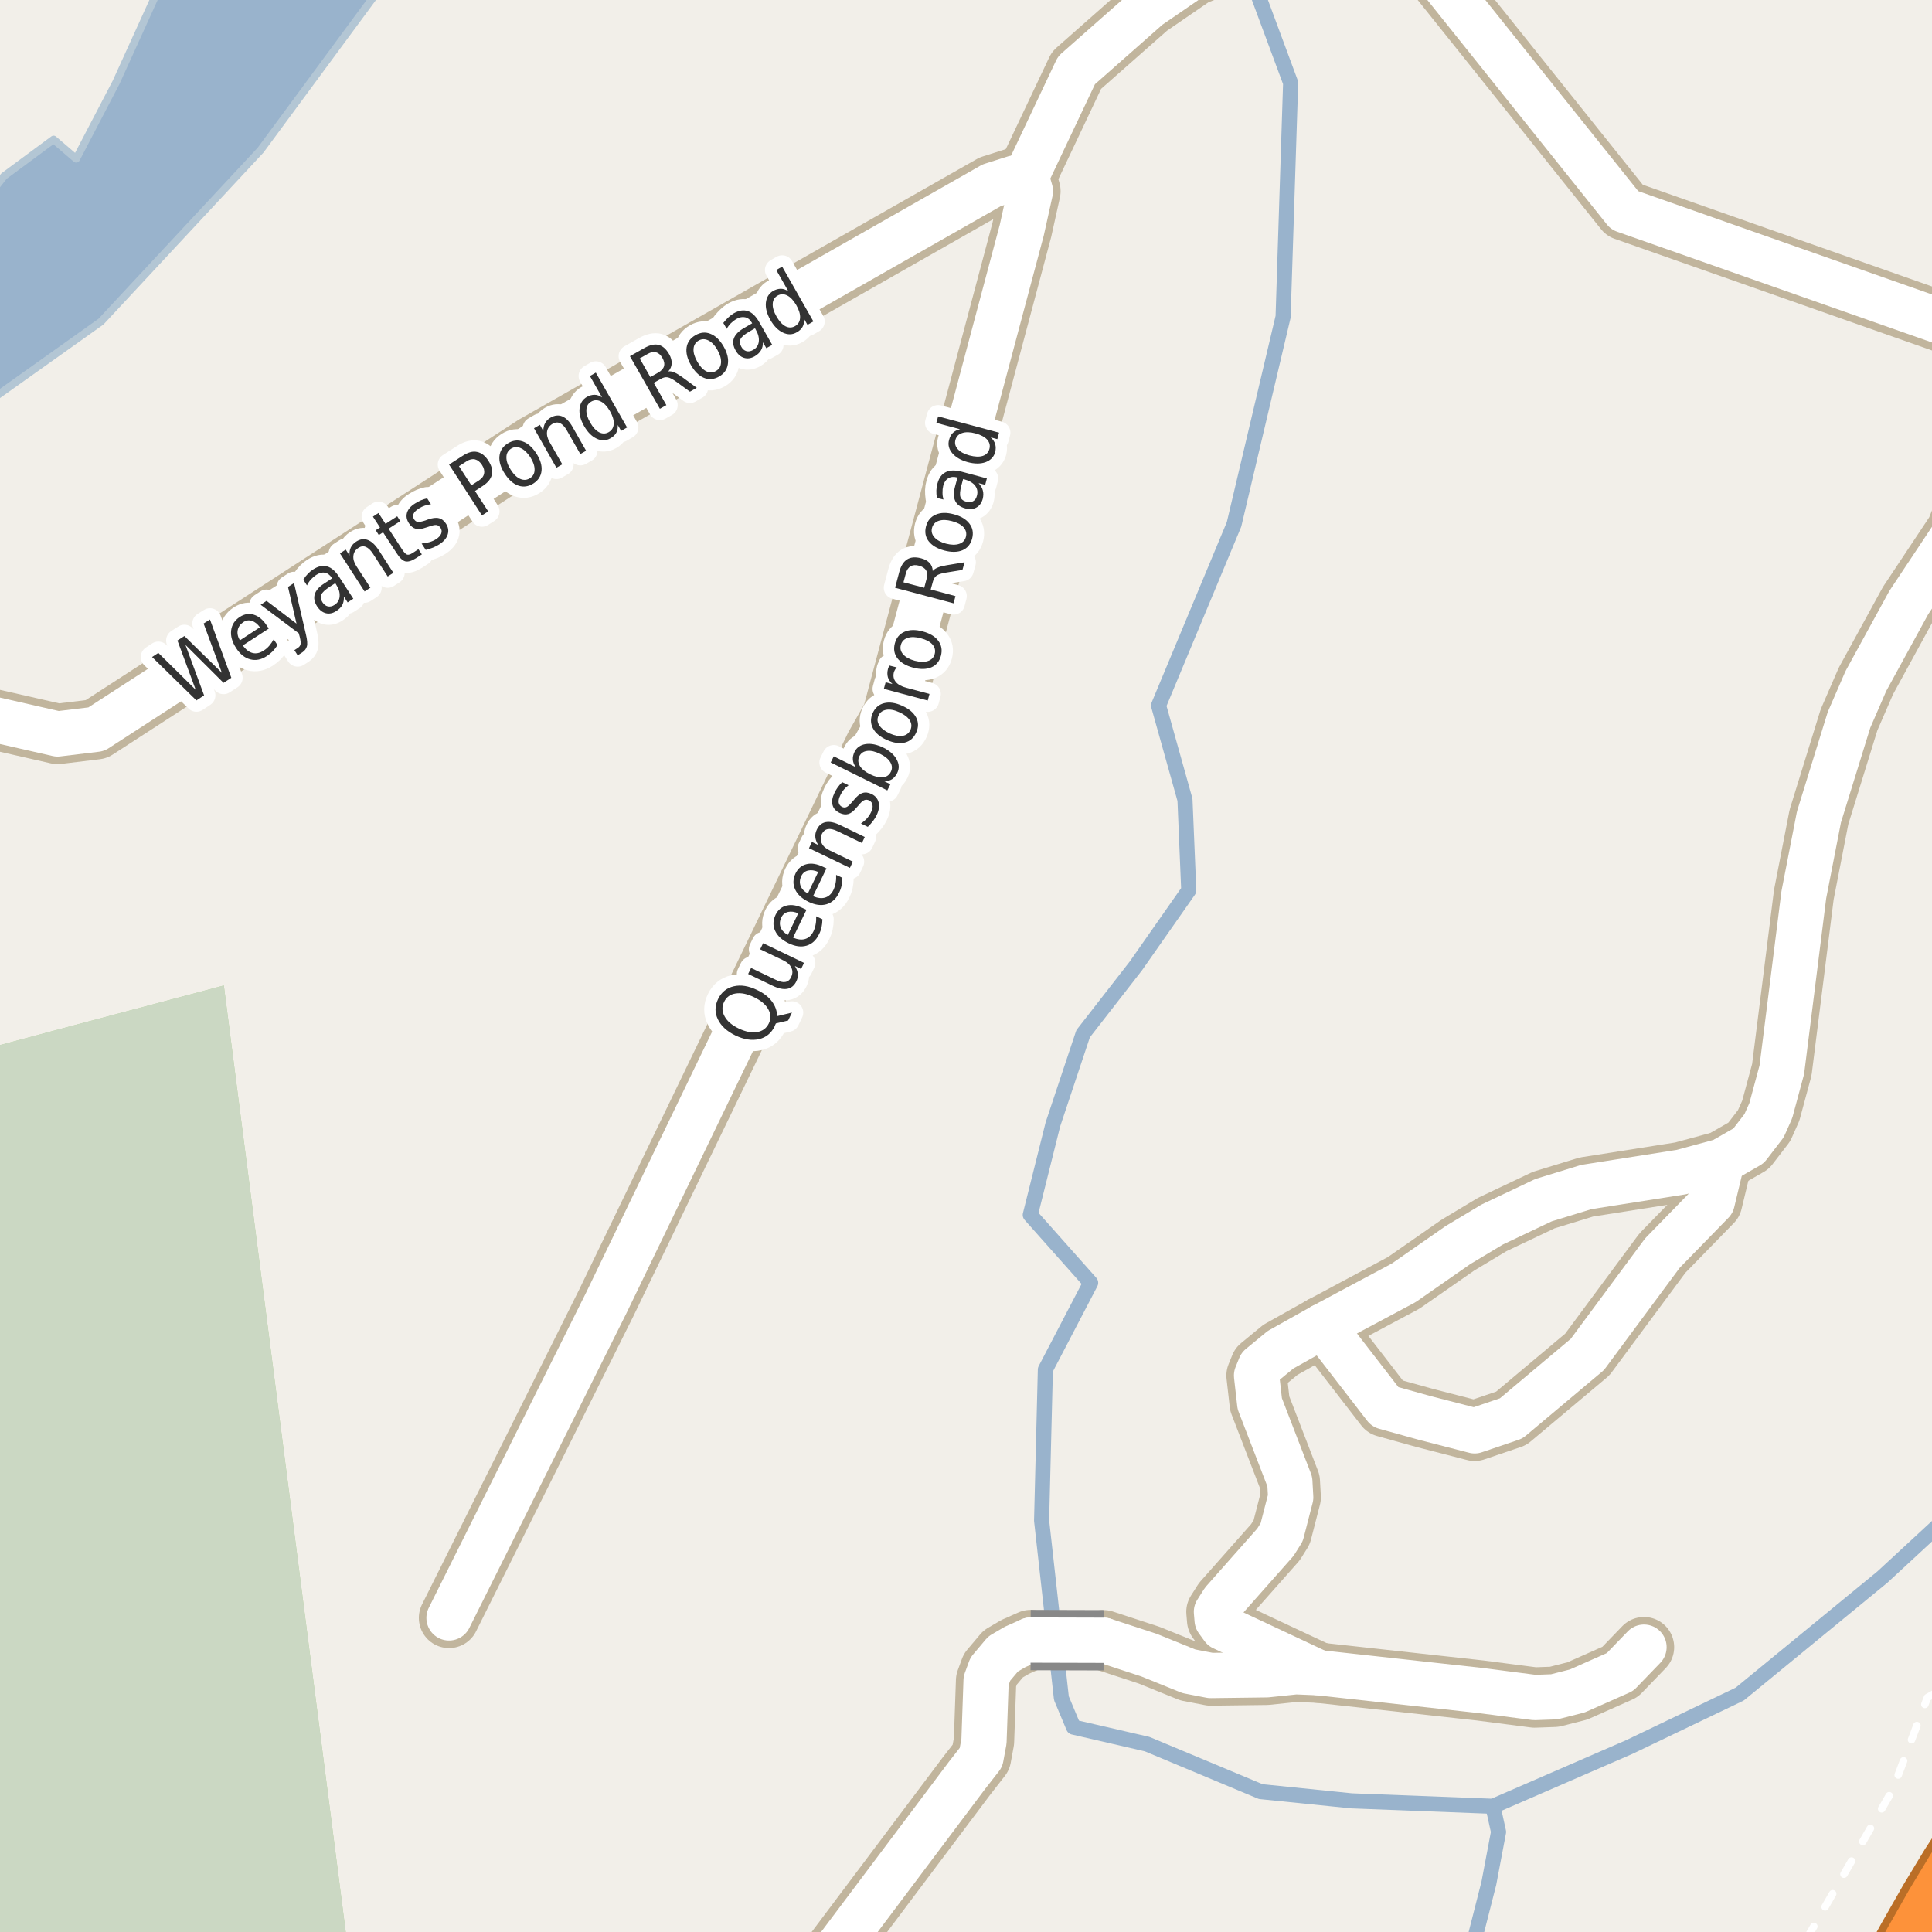 <?xml version="1.0" encoding="UTF-8"?>
<svg xmlns="http://www.w3.org/2000/svg" xmlns:xlink="http://www.w3.org/1999/xlink" width="256pt" height="256pt" viewBox="0 0 256 256" version="1.1">
<g id="surface2">
<rect x="0" y="0" width="256" height="256" style="fill:rgb(94.902%,93.725%,91.373%);fill-opacity:1;stroke:none;"/>
<path style=" stroke:none;fill-rule:evenodd;fill:rgb(70.98%,82.353%,61.176%);fill-opacity:1;" d="M -4 260 L 260 260 L 46.328 260 L 29.66 130.582 L 10.301 135.723 L -4 139.543 L -4 -4 Z M -4 260 "/>
<path style=" stroke:none;fill-rule:evenodd;fill:rgb(79.608%,84.706%,76.471%);fill-opacity:1;" d="M -4 260 L 260 260 L 46.328 260 L 29.66 130.582 L 10.301 135.723 L -4 139.543 L -4 -4 Z M -4 260 "/>
<path style=" stroke:none;fill-rule:evenodd;fill:rgb(60%,70.196%,80%);fill-opacity:1;" d="M -4 54.977 L 13.383 42.617 L 34.523 19.902 L 52.148 -4 L 22.156 -4 L 15.387 10.902 L 10.098 21.043 L 7.098 18.477 L 0.527 23.332 L -4 29.105 Z M -4 54.977 "/>
<path style="fill:none;stroke-width:1;stroke-linecap:round;stroke-linejoin:round;stroke:rgb(70.196%,77.647%,83.137%);stroke-opacity:1;stroke-miterlimit:10;" d="M -4 54.977 L 13.383 42.617 L 34.523 19.902 L 52.148 -4 L 22.156 -4 L 15.387 10.902 L 10.098 21.043 L 7.098 18.477 L 0.527 23.332 L -4 29.105 L -4 54.977 "/>
<path style="fill:none;stroke-width:2;stroke-linecap:round;stroke-linejoin:round;stroke:rgb(60%,70.196%,80%);stroke-opacity:1;stroke-miterlimit:10;" d="M 165.832 -3 L 171.016 10.977 L 170.016 41.98 L 163.516 69.48 L 153.516 93.48 L 157.016 105.98 L 157.516 117.98 L 150.516 127.98 L 143.516 136.98 L 139.516 148.98 L 136.516 160.98 L 144.516 169.98 L 138.516 181.48 L 138.016 201.48 L 140.641 225.023 L 142.246 228.855 L 152 231.105 L 167.055 237.398 L 179.078 238.621 L 197.816 239.344 L 215.914 231.48 L 230.516 224.48 L 249.414 208.98 L 258 201.043 "/>
<path style="fill:none;stroke-width:2;stroke-linecap:round;stroke-linejoin:round;stroke:rgb(60%,70.196%,80%);stroke-opacity:1;stroke-miterlimit:10;" d="M 195.125 258 L 197.277 249.555 L 198.566 242.738 L 197.816 239.344 "/>
<path style="fill:none;stroke-width:1;stroke-linecap:round;stroke-linejoin:round;stroke:rgb(100%,100%,100%);stroke-opacity:1;stroke-dasharray:2,3;stroke-miterlimit:10;" d="M 239.34 257 L 250.777 237.176 L 255.402 224.93 L 257 224.039 "/>
<path style="fill:none;stroke-width:8;stroke-linecap:round;stroke-linejoin:round;stroke:rgb(75.686%,70.98%,61.569%);stroke-opacity:1;stroke-miterlimit:10;" d="M 146.234 217.344 L 152.242 219.312 L 157.531 221.453 L 160.418 222.012 L 167.828 221.918 L 171.699 221.516 L 174.727 221.641 L 196.117 223.996 L 203.34 224.93 L 205.949 224.836 L 209.004 224.059 L 214.664 221.547 L 217.836 218.258 "/>
<path style="fill:none;stroke-width:8;stroke-linecap:round;stroke-linejoin:round;stroke:rgb(75.686%,70.98%,61.569%);stroke-opacity:1;stroke-miterlimit:10;" d="M 175.262 175.719 L 183.535 186.426 L 188.777 187.883 L 195.395 189.59 L 200.242 187.945 L 210.332 179.473 L 220.281 166.039 L 226.875 159.273 L 228.18 153.844 "/>
<path style="fill:none;stroke-width:8;stroke-linecap:round;stroke-linejoin:round;stroke:rgb(75.686%,70.98%,61.569%);stroke-opacity:1;stroke-miterlimit:10;" d="M 106.539 264 L 128.102 235.289 L 129.988 232.871 L 130.383 230.73 L 130.664 222.695 L 131.223 221.172 L 132.922 219.156 L 134.508 218.227 L 136.562 217.316 "/>
<path style="fill:none;stroke-width:8;stroke-linecap:round;stroke-linejoin:round;stroke:rgb(75.686%,70.98%,61.569%);stroke-opacity:1;stroke-miterlimit:10;" d="M 135.977 23.402 L 134.438 23.59 L 131.41 24.551 L 70.824 59.023 L 12.758 96.629 L 7.629 97.25 L -9 93.461 "/>
<path style="fill:none;stroke-width:8;stroke-linecap:round;stroke-linejoin:round;stroke:rgb(75.686%,70.98%,61.569%);stroke-opacity:1;stroke-miterlimit:10;" d="M 174.727 221.641 L 162.027 215.684 L 161.281 214.656 L 161.188 213.57 L 162.074 212.176 L 168.996 204.355 L 169.832 203.023 L 171.023 198.398 L 170.906 196.32 L 166.922 185.988 L 166.5 182.266 L 166.992 181.055 L 169.672 178.852 L 175.262 175.719 L 186.004 169.98 L 193.18 164.984 L 197.727 162.254 L 204.531 159.027 L 210.191 157.289 L 222.797 155.305 L 228.18 153.844 L 231.699 151.828 L 233.75 149.16 L 234.637 147.176 L 236.102 141.746 L 237.594 129.891 L 239.016 118.566 L 241.02 108.266 L 245.004 95.391 L 247.242 90.238 L 252.926 79.844 L 259.195 70.41 L 260.523 67.09 L 261.012 63.305 L 261.664 44.191 L 263.621 24.828 L 264 22.656 "/>
<path style="fill:none;stroke-width:8;stroke-linecap:round;stroke-linejoin:round;stroke:rgb(75.686%,70.98%,61.569%);stroke-opacity:1;stroke-miterlimit:10;" d="M 59.5 214.379 L 80.332 172.648 L 115.961 98.863 L 118.242 94.863 L 135.395 30.477 L 136.535 25.328 L 135.977 23.402 L 142.641 9.316 L 152.172 0.906 L 158.277 -3.281 L 166.945 -6.602 L 173.906 -9 M 185.777 -9 L 215.27 27.871 L 261.664 44.191 L 264 43.945 "/>
<path style="fill:none;stroke-width:11;stroke-linecap:round;stroke-linejoin:round;stroke:rgb(72.941%,43.137%,15.294%);stroke-opacity:1;stroke-miterlimit:10;" d="M 254.523 267 L 255.645 264.68 L 258.137 259.844 L 260.773 255.023 L 263.633 250.203 L 266.82 245.258 L 267 244.992 "/>
<path style="fill:none;stroke-width:11;stroke-linecap:round;stroke-linejoin:round;stroke:rgb(72.941%,43.137%,15.294%);stroke-opacity:1;stroke-miterlimit:10;" d="M 267 237.324 L 266.301 238.277 L 262.992 242.926 L 259.707 247.973 L 256.949 252.531 L 254.078 257.578 L 251.367 262.48 L 249.078 267 "/>
<path style="fill:none;stroke-width:6;stroke-linecap:round;stroke-linejoin:round;stroke:rgb(100%,100%,100%);stroke-opacity:1;stroke-miterlimit:10;" d="M 146.234 217.344 L 152.242 219.312 L 157.531 221.453 L 160.418 222.012 L 167.828 221.918 L 171.699 221.516 L 174.727 221.641 L 196.117 223.996 L 203.34 224.93 L 205.949 224.836 L 209.004 224.059 L 214.664 221.547 L 217.836 218.258 "/>
<path style="fill:none;stroke-width:6;stroke-linecap:round;stroke-linejoin:round;stroke:rgb(100%,100%,100%);stroke-opacity:1;stroke-miterlimit:10;" d="M 175.262 175.719 L 183.535 186.426 L 188.777 187.883 L 195.395 189.59 L 200.242 187.945 L 210.332 179.473 L 220.281 166.039 L 226.875 159.273 L 228.18 153.844 "/>
<path style="fill:none;stroke-width:6;stroke-linecap:round;stroke-linejoin:round;stroke:rgb(100%,100%,100%);stroke-opacity:1;stroke-miterlimit:10;" d="M 106.539 264 L 128.102 235.289 L 129.988 232.871 L 130.383 230.73 L 130.664 222.695 L 131.223 221.172 L 132.922 219.156 L 134.508 218.227 L 136.562 217.316 "/>
<path style="fill:none;stroke-width:6;stroke-linecap:round;stroke-linejoin:round;stroke:rgb(100%,100%,100%);stroke-opacity:1;stroke-miterlimit:10;" d="M 135.977 23.402 L 134.438 23.59 L 131.41 24.551 L 70.824 59.023 L 12.758 96.629 L 7.629 97.25 L -9 93.461 "/>
<path style="fill:none;stroke-width:6;stroke-linecap:round;stroke-linejoin:round;stroke:rgb(100%,100%,100%);stroke-opacity:1;stroke-miterlimit:10;" d="M 174.727 221.641 L 162.027 215.684 L 161.281 214.656 L 161.188 213.57 L 162.074 212.176 L 168.996 204.355 L 169.832 203.023 L 171.023 198.398 L 170.906 196.32 L 166.922 185.988 L 166.5 182.266 L 166.992 181.055 L 169.672 178.852 L 175.262 175.719 L 186.004 169.98 L 193.18 164.984 L 197.727 162.254 L 204.531 159.027 L 210.191 157.289 L 222.797 155.305 L 228.18 153.844 L 231.699 151.828 L 233.75 149.16 L 234.637 147.176 L 236.102 141.746 L 237.594 129.891 L 239.016 118.566 L 241.02 108.266 L 245.004 95.391 L 247.242 90.238 L 252.926 79.844 L 259.195 70.41 L 260.523 67.09 L 261.012 63.305 L 261.664 44.191 L 263.621 24.828 L 264 22.656 "/>
<path style="fill:none;stroke-width:6;stroke-linecap:round;stroke-linejoin:round;stroke:rgb(100%,100%,100%);stroke-opacity:1;stroke-miterlimit:10;" d="M 59.5 214.379 L 80.332 172.648 L 115.961 98.863 L 118.242 94.863 L 135.395 30.477 L 136.535 25.328 L 135.977 23.402 L 142.641 9.316 L 152.172 0.906 L 158.277 -3.281 L 166.945 -6.602 L 173.906 -9 M 185.777 -9 L 215.27 27.871 L 261.664 44.191 L 264 43.945 "/>
<path style="fill:none;stroke-width:9;stroke-linecap:round;stroke-linejoin:round;stroke:rgb(99.216%,57.255%,22.745%);stroke-opacity:1;stroke-miterlimit:10;" d="M 254.523 267 L 255.645 264.68 L 258.137 259.844 L 260.773 255.023 L 263.633 250.203 L 266.82 245.258 L 267 244.992 "/>
<path style="fill:none;stroke-width:9;stroke-linecap:round;stroke-linejoin:round;stroke:rgb(99.216%,57.255%,22.745%);stroke-opacity:1;stroke-miterlimit:10;" d="M 267 237.324 L 266.301 238.277 L 262.992 242.926 L 259.707 247.973 L 256.949 252.531 L 254.078 257.578 L 251.367 262.48 L 249.078 267 "/>
<path style="fill:none;stroke-width:8;stroke-linecap:butt;stroke-linejoin:round;stroke:rgb(53.333%,53.333%,53.333%);stroke-opacity:1;stroke-miterlimit:10;" d="M 136.562 217.316 L 146.234 217.344 "/>
<path style="fill:none;stroke-width:6;stroke-linecap:round;stroke-linejoin:round;stroke:rgb(100%,100%,100%);stroke-opacity:1;stroke-miterlimit:10;" d="M 136.562 217.316 L 146.234 217.344 "/>
<path style="fill:none;stroke-width:3;stroke-linecap:round;stroke-linejoin:round;stroke:rgb(100%,100%,100%);stroke-opacity:1;stroke-miterlimit:10;" d="M 95.949 132.75 C 95.637 133.387 95.66 134.027 96.012 134.672 C 96.355 135.309 96.98 135.844 97.887 136.281 C 98.805 136.719 99.621 136.875 100.34 136.75 C 101.047 136.625 101.559 136.246 101.871 135.609 C 102.172 134.977 102.145 134.344 101.793 133.719 C 101.449 133.094 100.816 132.562 99.902 132.125 C 98.996 131.688 98.191 131.527 97.48 131.641 C 96.762 131.746 96.254 132.117 95.949 132.75 Z M 102.98 134.641 L 104.934 134.172 L 104.434 135.219 L 102.809 135.609 C 102.754 135.715 102.719 135.793 102.699 135.844 C 102.688 135.887 102.672 135.934 102.652 135.984 C 102.203 136.902 101.512 137.469 100.574 137.688 C 99.629 137.906 98.586 137.746 97.449 137.203 C 96.316 136.652 95.539 135.938 95.121 135.062 C 94.695 134.188 94.707 133.293 95.152 132.375 C 95.59 131.469 96.285 130.906 97.23 130.688 C 98.168 130.469 99.207 130.637 100.34 131.188 C 101.184 131.586 101.828 132.086 102.277 132.688 C 102.723 133.281 102.957 133.934 102.98 134.641 Z M 102.414 130.633 L 99.133 129.055 L 99.523 128.258 L 102.773 129.82 C 103.285 130.07 103.711 130.172 104.055 130.117 C 104.398 130.055 104.652 129.848 104.82 129.492 C 105.039 129.047 105.055 128.629 104.867 128.242 C 104.688 127.848 104.336 127.52 103.805 127.258 L 100.727 125.789 L 101.117 124.977 L 106.539 127.586 L 106.148 128.398 L 105.32 127.992 C 105.547 128.348 105.68 128.691 105.711 129.023 C 105.75 129.348 105.688 129.68 105.523 130.023 C 105.25 130.586 104.852 130.922 104.32 131.023 C 103.789 131.117 103.156 130.988 102.414 130.633 Z M 99.992 126.992 Z M 106.426 120.352 L 106.863 120.555 L 105.082 124.242 C 105.707 124.504 106.25 124.562 106.707 124.414 C 107.164 124.27 107.523 123.938 107.785 123.414 C 107.93 123.102 108.027 122.785 108.082 122.461 C 108.145 122.129 108.164 121.781 108.145 121.414 L 108.973 121.805 C 108.973 122.172 108.934 122.52 108.863 122.852 C 108.789 123.188 108.676 123.504 108.52 123.805 C 108.145 124.586 107.598 125.086 106.879 125.305 C 106.16 125.516 105.371 125.41 104.504 124.992 C 103.621 124.566 103.02 124.016 102.707 123.336 C 102.395 122.66 102.418 121.953 102.77 121.211 C 103.094 120.555 103.582 120.148 104.238 119.992 C 104.887 119.836 105.613 119.957 106.426 120.352 Z M 105.77 121.023 C 105.281 120.805 104.832 120.742 104.426 120.836 C 104.02 120.93 103.723 121.172 103.535 121.555 C 103.316 122.016 103.281 122.445 103.426 122.852 C 103.574 123.258 103.895 123.602 104.395 123.883 Z M 109.074 114.863 L 109.512 115.066 L 107.73 118.754 C 108.355 119.016 108.898 119.074 109.355 118.926 C 109.812 118.781 110.172 118.449 110.434 117.926 C 110.578 117.613 110.676 117.297 110.73 116.973 C 110.793 116.641 110.812 116.293 110.793 115.926 L 111.621 116.316 C 111.621 116.684 111.582 117.031 111.512 117.363 C 111.438 117.699 111.324 118.016 111.168 118.316 C 110.793 119.098 110.246 119.598 109.527 119.816 C 108.809 120.027 108.02 119.922 107.152 119.504 C 106.27 119.078 105.668 118.527 105.355 117.848 C 105.043 117.172 105.066 116.465 105.418 115.723 C 105.742 115.066 106.23 114.66 106.887 114.504 C 107.535 114.348 108.262 114.469 109.074 114.863 Z M 108.418 115.535 C 107.93 115.316 107.48 115.254 107.074 115.348 C 106.668 115.441 106.371 115.684 106.184 116.066 C 105.965 116.527 105.93 116.957 106.074 117.363 C 106.223 117.77 106.543 118.113 107.043 118.395 Z M 111.32 109.328 L 114.586 110.906 L 114.211 111.703 L 110.977 110.141 C 110.457 109.891 110.031 109.797 109.695 109.859 C 109.352 109.922 109.094 110.133 108.914 110.484 C 108.707 110.922 108.695 111.34 108.883 111.734 C 109.062 112.121 109.414 112.438 109.945 112.688 L 113.008 114.172 L 112.617 115 L 107.195 112.391 L 107.586 111.562 L 108.43 111.969 C 108.203 111.617 108.07 111.277 108.039 110.953 C 108 110.621 108.062 110.281 108.227 109.938 C 108.488 109.375 108.883 109.043 109.414 108.938 C 109.938 108.836 110.57 108.965 111.32 109.328 Z M 111.598 103.641 L 112.441 104.047 C 112.203 104.215 111.996 104.406 111.816 104.625 C 111.641 104.836 111.488 105.074 111.363 105.344 C 111.168 105.742 111.09 106.07 111.129 106.328 C 111.172 106.59 111.324 106.789 111.582 106.922 C 111.793 107.016 111.988 107.023 112.176 106.938 C 112.363 106.855 112.613 106.625 112.926 106.25 L 113.129 106.016 C 113.535 105.508 113.922 105.195 114.285 105.078 C 114.652 104.953 115.055 105 115.504 105.219 C 115.992 105.461 116.301 105.828 116.426 106.328 C 116.551 106.82 116.461 107.383 116.16 108.016 C 116.035 108.277 115.871 108.539 115.676 108.797 C 115.488 109.047 115.258 109.305 114.988 109.562 L 114.082 109.125 C 114.395 108.906 114.66 108.68 114.879 108.438 C 115.098 108.188 115.273 107.922 115.41 107.641 C 115.598 107.266 115.664 106.945 115.613 106.672 C 115.57 106.391 115.426 106.188 115.176 106.062 C 114.938 105.949 114.715 105.938 114.504 106.031 C 114.297 106.117 114.02 106.375 113.676 106.812 L 113.457 107.047 C 113.105 107.484 112.754 107.758 112.41 107.859 C 112.059 107.965 111.672 107.918 111.254 107.719 C 110.746 107.469 110.434 107.121 110.316 106.672 C 110.191 106.215 110.277 105.684 110.566 105.078 C 110.703 104.789 110.859 104.523 111.035 104.281 C 111.215 104.043 111.402 103.828 111.598 103.641 Z M 116.621 99.891 C 115.965 99.57 115.398 99.438 114.918 99.5 C 114.43 99.555 114.082 99.789 113.871 100.203 C 113.664 100.633 113.684 101.059 113.934 101.484 C 114.184 101.902 114.637 102.273 115.293 102.594 C 115.949 102.918 116.523 103.055 117.012 103 C 117.488 102.938 117.832 102.695 118.043 102.266 C 118.25 101.852 118.23 101.434 117.98 101.016 C 117.73 100.59 117.277 100.215 116.621 99.891 Z M 113.402 101.656 C 113.164 101.336 113.035 101.008 113.012 100.672 C 112.98 100.34 113.055 99.992 113.23 99.625 C 113.523 99.043 114.02 98.699 114.715 98.594 C 115.414 98.492 116.191 98.648 117.043 99.062 C 117.887 99.48 118.473 100 118.809 100.625 C 119.152 101.242 119.176 101.84 118.887 102.422 C 118.707 102.789 118.48 103.062 118.199 103.25 C 117.918 103.43 117.574 103.516 117.168 103.516 L 117.98 103.922 L 117.574 104.734 L 110.074 101.031 L 110.48 100.219 Z M 116.402 94.828 C 116.207 95.266 116.242 95.695 116.512 96.109 C 116.785 96.527 117.246 96.887 117.902 97.188 C 118.559 97.48 119.133 97.586 119.621 97.5 C 120.098 97.418 120.438 97.156 120.637 96.719 C 120.832 96.281 120.801 95.855 120.543 95.438 C 120.281 95.023 119.824 94.668 119.168 94.375 C 118.512 94.074 117.941 93.965 117.449 94.047 C 116.949 94.133 116.602 94.391 116.402 94.828 Z M 115.637 94.484 C 115.961 93.777 116.465 93.34 117.152 93.172 C 117.84 92.996 118.637 93.109 119.543 93.516 C 120.438 93.914 121.051 94.43 121.387 95.062 C 121.719 95.688 121.723 96.355 121.402 97.062 C 121.09 97.773 120.59 98.215 119.902 98.391 C 119.207 98.559 118.41 98.445 117.512 98.047 C 116.605 97.641 115.992 97.125 115.668 96.5 C 115.336 95.867 115.324 95.195 115.637 94.484 Z M 118.82 88.434 C 118.738 88.52 118.664 88.617 118.602 88.73 C 118.539 88.836 118.488 88.949 118.445 89.074 C 118.32 89.574 118.406 90.004 118.695 90.355 C 118.977 90.699 119.445 90.961 120.102 91.137 L 123.164 91.949 L 122.93 92.824 L 117.117 91.277 L 117.352 90.402 L 118.258 90.637 C 117.945 90.355 117.742 90.055 117.648 89.73 C 117.555 89.398 117.562 89.027 117.664 88.621 C 117.688 88.559 117.711 88.492 117.742 88.418 C 117.766 88.336 117.797 88.258 117.836 88.184 Z M 119.367 85.461 C 119.242 85.922 119.348 86.336 119.68 86.711 C 120.016 87.086 120.523 87.367 121.211 87.555 C 121.91 87.734 122.492 87.742 122.961 87.586 C 123.43 87.43 123.727 87.125 123.852 86.664 C 123.977 86.195 123.875 85.773 123.555 85.398 C 123.223 85.023 122.707 84.75 122.008 84.57 C 121.32 84.383 120.742 84.367 120.273 84.523 C 119.797 84.68 119.492 84.992 119.367 85.461 Z M 118.57 85.258 C 118.77 84.508 119.195 83.992 119.852 83.711 C 120.508 83.422 121.312 83.406 122.258 83.664 C 123.207 83.914 123.891 84.328 124.32 84.898 C 124.758 85.473 124.875 86.133 124.68 86.883 C 124.48 87.633 124.055 88.148 123.398 88.43 C 122.734 88.703 121.926 88.711 120.977 88.461 C 120.031 88.203 119.344 87.789 118.914 87.227 C 118.488 86.664 118.375 86.008 118.57 85.258 Z M 123.59 75.66 C 123.727 75.484 123.945 75.332 124.246 75.207 C 124.539 75.082 124.934 74.98 125.434 74.895 L 127.809 74.504 L 127.527 75.52 L 125.293 75.879 C 124.723 75.973 124.32 76.109 124.09 76.285 C 123.863 76.453 123.699 76.723 123.605 77.098 L 123.324 78.113 L 126.605 78.988 L 126.355 79.941 L 118.605 77.879 L 119.168 75.754 C 119.387 74.953 119.738 74.406 120.215 74.113 C 120.684 73.824 121.293 73.777 122.043 73.973 C 122.535 74.098 122.914 74.309 123.184 74.598 C 123.445 74.891 123.582 75.246 123.59 75.66 Z M 119.715 77.16 L 122.465 77.879 L 122.777 76.707 C 122.902 76.238 122.883 75.863 122.715 75.582 C 122.551 75.293 122.238 75.082 121.777 74.957 C 121.332 74.832 120.961 74.859 120.668 75.035 C 120.367 75.203 120.152 75.52 120.027 75.988 Z M 123.5 69.941 C 123.375 70.402 123.48 70.816 123.812 71.191 C 124.148 71.566 124.656 71.848 125.344 72.035 C 126.043 72.215 126.625 72.223 127.094 72.066 C 127.562 71.91 127.859 71.605 127.984 71.145 C 128.109 70.676 128.008 70.254 127.688 69.879 C 127.355 69.504 126.84 69.23 126.141 69.051 C 125.453 68.863 124.875 68.848 124.406 69.004 C 123.93 69.16 123.625 69.473 123.5 69.941 Z M 122.703 69.738 C 122.902 68.988 123.328 68.473 123.984 68.191 C 124.641 67.902 125.445 67.887 126.391 68.145 C 127.34 68.395 128.023 68.809 128.453 69.379 C 128.891 69.953 129.008 70.613 128.812 71.363 C 128.613 72.113 128.188 72.629 127.531 72.91 C 126.867 73.184 126.059 73.191 125.109 72.941 C 124.164 72.684 123.477 72.27 123.047 71.707 C 122.621 71.145 122.508 70.488 122.703 69.738 Z M 127.387 64.332 C 127.199 65.031 127.16 65.535 127.262 65.848 C 127.367 66.16 127.633 66.375 128.059 66.488 C 128.395 66.582 128.691 66.559 128.949 66.41 C 129.199 66.266 129.367 66.02 129.449 65.676 C 129.582 65.188 129.504 64.75 129.215 64.363 C 128.914 63.98 128.457 63.703 127.84 63.535 L 127.621 63.473 Z M 127.434 62.504 L 130.762 63.395 L 130.543 64.254 L 129.668 64.02 C 129.957 64.324 130.145 64.645 130.23 64.988 C 130.324 65.324 130.316 65.699 130.215 66.113 C 130.066 66.645 129.785 67.027 129.371 67.254 C 128.957 67.484 128.465 67.52 127.902 67.363 C 127.246 67.188 126.805 66.859 126.574 66.379 C 126.348 65.902 126.336 65.27 126.543 64.488 L 126.871 63.27 L 126.777 63.254 C 126.34 63.141 125.965 63.184 125.652 63.379 C 125.332 63.566 125.105 63.902 124.98 64.379 C 124.91 64.672 124.879 64.973 124.887 65.285 C 124.887 65.59 124.93 65.891 125.012 66.191 L 124.137 65.973 C 124.086 65.609 124.066 65.277 124.074 64.973 C 124.086 64.66 124.133 64.363 124.215 64.082 C 124.414 63.332 124.777 62.828 125.309 62.566 C 125.84 62.297 126.551 62.277 127.434 62.504 Z M 127.211 56.879 L 124.07 56.035 L 124.305 55.176 L 132.383 57.332 L 132.148 58.191 L 131.273 57.957 C 131.574 58.23 131.773 58.527 131.867 58.848 C 131.961 59.172 131.961 59.527 131.867 59.91 C 131.688 60.547 131.266 60.988 130.602 61.238 C 129.938 61.48 129.145 61.48 128.227 61.238 C 127.32 60.988 126.641 60.594 126.18 60.051 C 125.723 59.512 125.582 58.922 125.758 58.285 C 125.852 57.902 126.02 57.594 126.258 57.363 C 126.5 57.125 126.816 56.965 127.211 56.879 Z M 128.461 60.348 C 129.172 60.535 129.758 60.559 130.227 60.41 C 130.688 60.254 130.977 59.949 131.102 59.488 C 131.227 59.031 131.125 58.621 130.805 58.254 C 130.473 57.891 129.953 57.613 129.242 57.426 C 128.547 57.238 127.961 57.223 127.492 57.379 C 127.023 57.527 126.727 57.828 126.602 58.285 C 126.477 58.746 126.582 59.156 126.914 59.52 C 127.25 59.887 127.766 60.16 128.461 60.348 Z M 128.461 60.348 "/>
<path style=" stroke:none;fill-rule:evenodd;fill:rgb(20%,20%,20%);fill-opacity:1;" d="M 95.949 132.75 C 95.637 133.387 95.66 134.027 96.012 134.672 C 96.355 135.309 96.98 135.844 97.887 136.281 C 98.805 136.719 99.621 136.875 100.34 136.75 C 101.047 136.625 101.559 136.246 101.871 135.609 C 102.172 134.977 102.145 134.344 101.793 133.719 C 101.449 133.094 100.816 132.562 99.902 132.125 C 98.996 131.688 98.191 131.527 97.48 131.641 C 96.762 131.746 96.254 132.117 95.949 132.75 Z M 102.98 134.641 L 104.934 134.172 L 104.434 135.219 L 102.809 135.609 C 102.754 135.715 102.719 135.793 102.699 135.844 C 102.688 135.887 102.672 135.934 102.652 135.984 C 102.203 136.902 101.512 137.469 100.574 137.688 C 99.629 137.906 98.586 137.746 97.449 137.203 C 96.316 136.652 95.539 135.938 95.121 135.062 C 94.695 134.188 94.707 133.293 95.152 132.375 C 95.59 131.469 96.285 130.906 97.23 130.688 C 98.168 130.469 99.207 130.637 100.34 131.188 C 101.184 131.586 101.828 132.086 102.277 132.688 C 102.723 133.281 102.957 133.934 102.98 134.641 Z M 102.414 130.633 L 99.133 129.055 L 99.523 128.258 L 102.773 129.82 C 103.285 130.07 103.711 130.172 104.055 130.117 C 104.398 130.055 104.652 129.848 104.82 129.492 C 105.039 129.047 105.055 128.629 104.867 128.242 C 104.688 127.848 104.336 127.52 103.805 127.258 L 100.727 125.789 L 101.117 124.977 L 106.539 127.586 L 106.148 128.398 L 105.32 127.992 C 105.547 128.348 105.68 128.691 105.711 129.023 C 105.75 129.348 105.688 129.68 105.523 130.023 C 105.25 130.586 104.852 130.922 104.32 131.023 C 103.789 131.117 103.156 130.988 102.414 130.633 Z M 99.992 126.992 Z M 106.426 120.352 L 106.863 120.555 L 105.082 124.242 C 105.707 124.504 106.25 124.562 106.707 124.414 C 107.164 124.27 107.523 123.938 107.785 123.414 C 107.93 123.102 108.027 122.785 108.082 122.461 C 108.145 122.129 108.164 121.781 108.145 121.414 L 108.973 121.805 C 108.973 122.172 108.934 122.52 108.863 122.852 C 108.789 123.188 108.676 123.504 108.52 123.805 C 108.145 124.586 107.598 125.086 106.879 125.305 C 106.16 125.516 105.371 125.41 104.504 124.992 C 103.621 124.566 103.02 124.016 102.707 123.336 C 102.395 122.66 102.418 121.953 102.77 121.211 C 103.094 120.555 103.582 120.148 104.238 119.992 C 104.887 119.836 105.613 119.957 106.426 120.352 Z M 105.77 121.023 C 105.281 120.805 104.832 120.742 104.426 120.836 C 104.02 120.93 103.723 121.172 103.535 121.555 C 103.316 122.016 103.281 122.445 103.426 122.852 C 103.574 123.258 103.895 123.602 104.395 123.883 Z M 109.074 114.863 L 109.512 115.066 L 107.73 118.754 C 108.355 119.016 108.898 119.074 109.355 118.926 C 109.812 118.781 110.172 118.449 110.434 117.926 C 110.578 117.613 110.676 117.297 110.73 116.973 C 110.793 116.641 110.812 116.293 110.793 115.926 L 111.621 116.316 C 111.621 116.684 111.582 117.031 111.512 117.363 C 111.438 117.699 111.324 118.016 111.168 118.316 C 110.793 119.098 110.246 119.598 109.527 119.816 C 108.809 120.027 108.02 119.922 107.152 119.504 C 106.27 119.078 105.668 118.527 105.355 117.848 C 105.043 117.172 105.066 116.465 105.418 115.723 C 105.742 115.066 106.23 114.66 106.887 114.504 C 107.535 114.348 108.262 114.469 109.074 114.863 Z M 108.418 115.535 C 107.93 115.316 107.48 115.254 107.074 115.348 C 106.668 115.441 106.371 115.684 106.184 116.066 C 105.965 116.527 105.93 116.957 106.074 117.363 C 106.223 117.77 106.543 118.113 107.043 118.395 Z M 111.32 109.328 L 114.586 110.906 L 114.211 111.703 L 110.977 110.141 C 110.457 109.891 110.031 109.797 109.695 109.859 C 109.352 109.922 109.094 110.133 108.914 110.484 C 108.707 110.922 108.695 111.34 108.883 111.734 C 109.062 112.121 109.414 112.438 109.945 112.688 L 113.008 114.172 L 112.617 115 L 107.195 112.391 L 107.586 111.562 L 108.43 111.969 C 108.203 111.617 108.07 111.277 108.039 110.953 C 108 110.621 108.062 110.281 108.227 109.938 C 108.488 109.375 108.883 109.043 109.414 108.938 C 109.938 108.836 110.57 108.965 111.32 109.328 Z M 111.598 103.641 L 112.441 104.047 C 112.203 104.215 111.996 104.406 111.816 104.625 C 111.641 104.836 111.488 105.074 111.363 105.344 C 111.168 105.742 111.09 106.07 111.129 106.328 C 111.172 106.59 111.324 106.789 111.582 106.922 C 111.793 107.016 111.988 107.023 112.176 106.938 C 112.363 106.855 112.613 106.625 112.926 106.25 L 113.129 106.016 C 113.535 105.508 113.922 105.195 114.285 105.078 C 114.652 104.953 115.055 105 115.504 105.219 C 115.992 105.461 116.301 105.828 116.426 106.328 C 116.551 106.82 116.461 107.383 116.16 108.016 C 116.035 108.277 115.871 108.539 115.676 108.797 C 115.488 109.047 115.258 109.305 114.988 109.562 L 114.082 109.125 C 114.395 108.906 114.66 108.68 114.879 108.438 C 115.098 108.188 115.273 107.922 115.41 107.641 C 115.598 107.266 115.664 106.945 115.613 106.672 C 115.57 106.391 115.426 106.188 115.176 106.062 C 114.938 105.949 114.715 105.938 114.504 106.031 C 114.297 106.117 114.02 106.375 113.676 106.812 L 113.457 107.047 C 113.105 107.484 112.754 107.758 112.41 107.859 C 112.059 107.965 111.672 107.918 111.254 107.719 C 110.746 107.469 110.434 107.121 110.316 106.672 C 110.191 106.215 110.277 105.684 110.566 105.078 C 110.703 104.789 110.859 104.523 111.035 104.281 C 111.215 104.043 111.402 103.828 111.598 103.641 Z M 116.621 99.891 C 115.965 99.57 115.398 99.438 114.918 99.5 C 114.43 99.555 114.082 99.789 113.871 100.203 C 113.664 100.633 113.684 101.059 113.934 101.484 C 114.184 101.902 114.637 102.273 115.293 102.594 C 115.949 102.918 116.523 103.055 117.012 103 C 117.488 102.938 117.832 102.695 118.043 102.266 C 118.25 101.852 118.23 101.434 117.98 101.016 C 117.73 100.59 117.277 100.215 116.621 99.891 Z M 113.402 101.656 C 113.164 101.336 113.035 101.008 113.012 100.672 C 112.98 100.34 113.055 99.992 113.23 99.625 C 113.523 99.043 114.02 98.699 114.715 98.594 C 115.414 98.492 116.191 98.648 117.043 99.062 C 117.887 99.48 118.473 100 118.809 100.625 C 119.152 101.242 119.176 101.84 118.887 102.422 C 118.707 102.789 118.48 103.062 118.199 103.25 C 117.918 103.43 117.574 103.516 117.168 103.516 L 117.98 103.922 L 117.574 104.734 L 110.074 101.031 L 110.48 100.219 Z M 116.402 94.828 C 116.207 95.266 116.242 95.695 116.512 96.109 C 116.785 96.527 117.246 96.887 117.902 97.188 C 118.559 97.48 119.133 97.586 119.621 97.5 C 120.098 97.418 120.438 97.156 120.637 96.719 C 120.832 96.281 120.801 95.855 120.543 95.438 C 120.281 95.023 119.824 94.668 119.168 94.375 C 118.512 94.074 117.941 93.965 117.449 94.047 C 116.949 94.133 116.602 94.391 116.402 94.828 Z M 115.637 94.484 C 115.961 93.777 116.465 93.34 117.152 93.172 C 117.84 92.996 118.637 93.109 119.543 93.516 C 120.438 93.914 121.051 94.43 121.387 95.062 C 121.719 95.688 121.723 96.355 121.402 97.062 C 121.09 97.773 120.59 98.215 119.902 98.391 C 119.207 98.559 118.41 98.445 117.512 98.047 C 116.605 97.641 115.992 97.125 115.668 96.5 C 115.336 95.867 115.324 95.195 115.637 94.484 Z M 118.82 88.434 C 118.738 88.52 118.664 88.617 118.602 88.73 C 118.539 88.836 118.488 88.949 118.445 89.074 C 118.32 89.574 118.406 90.004 118.695 90.355 C 118.977 90.699 119.445 90.961 120.102 91.137 L 123.164 91.949 L 122.93 92.824 L 117.117 91.277 L 117.352 90.402 L 118.258 90.637 C 117.945 90.355 117.742 90.055 117.648 89.73 C 117.555 89.398 117.562 89.027 117.664 88.621 C 117.688 88.559 117.711 88.492 117.742 88.418 C 117.766 88.336 117.797 88.258 117.836 88.184 Z M 119.367 85.461 C 119.242 85.922 119.348 86.336 119.68 86.711 C 120.016 87.086 120.523 87.367 121.211 87.555 C 121.91 87.734 122.492 87.742 122.961 87.586 C 123.43 87.43 123.727 87.125 123.852 86.664 C 123.977 86.195 123.875 85.773 123.555 85.398 C 123.223 85.023 122.707 84.75 122.008 84.57 C 121.32 84.383 120.742 84.367 120.273 84.523 C 119.797 84.68 119.492 84.992 119.367 85.461 Z M 118.57 85.258 C 118.77 84.508 119.195 83.992 119.852 83.711 C 120.508 83.422 121.312 83.406 122.258 83.664 C 123.207 83.914 123.891 84.328 124.32 84.898 C 124.758 85.473 124.875 86.133 124.68 86.883 C 124.48 87.633 124.055 88.148 123.398 88.43 C 122.734 88.703 121.926 88.711 120.977 88.461 C 120.031 88.203 119.344 87.789 118.914 87.227 C 118.488 86.664 118.375 86.008 118.57 85.258 Z M 123.59 75.66 C 123.727 75.484 123.945 75.332 124.246 75.207 C 124.539 75.082 124.934 74.98 125.434 74.895 L 127.809 74.504 L 127.527 75.52 L 125.293 75.879 C 124.723 75.973 124.32 76.109 124.09 76.285 C 123.863 76.453 123.699 76.723 123.605 77.098 L 123.324 78.113 L 126.605 78.988 L 126.355 79.941 L 118.605 77.879 L 119.168 75.754 C 119.387 74.953 119.738 74.406 120.215 74.113 C 120.684 73.824 121.293 73.777 122.043 73.973 C 122.535 74.098 122.914 74.309 123.184 74.598 C 123.445 74.891 123.582 75.246 123.59 75.66 Z M 119.715 77.16 L 122.465 77.879 L 122.777 76.707 C 122.902 76.238 122.883 75.863 122.715 75.582 C 122.551 75.293 122.238 75.082 121.777 74.957 C 121.332 74.832 120.961 74.859 120.668 75.035 C 120.367 75.203 120.152 75.52 120.027 75.988 Z M 123.5 69.941 C 123.375 70.402 123.48 70.816 123.812 71.191 C 124.148 71.566 124.656 71.848 125.344 72.035 C 126.043 72.215 126.625 72.223 127.094 72.066 C 127.562 71.91 127.859 71.605 127.984 71.145 C 128.109 70.676 128.008 70.254 127.688 69.879 C 127.355 69.504 126.84 69.23 126.141 69.051 C 125.453 68.863 124.875 68.848 124.406 69.004 C 123.93 69.16 123.625 69.473 123.5 69.941 Z M 122.703 69.738 C 122.902 68.988 123.328 68.473 123.984 68.191 C 124.641 67.902 125.445 67.887 126.391 68.145 C 127.34 68.395 128.023 68.809 128.453 69.379 C 128.891 69.953 129.008 70.613 128.812 71.363 C 128.613 72.113 128.188 72.629 127.531 72.91 C 126.867 73.184 126.059 73.191 125.109 72.941 C 124.164 72.684 123.477 72.27 123.047 71.707 C 122.621 71.145 122.508 70.488 122.703 69.738 Z M 127.387 64.332 C 127.199 65.031 127.16 65.535 127.262 65.848 C 127.367 66.16 127.633 66.375 128.059 66.488 C 128.395 66.582 128.691 66.559 128.949 66.41 C 129.199 66.266 129.367 66.02 129.449 65.676 C 129.582 65.188 129.504 64.75 129.215 64.363 C 128.914 63.98 128.457 63.703 127.84 63.535 L 127.621 63.473 Z M 127.434 62.504 L 130.762 63.395 L 130.543 64.254 L 129.668 64.02 C 129.957 64.324 130.145 64.645 130.23 64.988 C 130.324 65.324 130.316 65.699 130.215 66.113 C 130.066 66.645 129.785 67.027 129.371 67.254 C 128.957 67.484 128.465 67.52 127.902 67.363 C 127.246 67.188 126.805 66.859 126.574 66.379 C 126.348 65.902 126.336 65.27 126.543 64.488 L 126.871 63.27 L 126.777 63.254 C 126.34 63.141 125.965 63.184 125.652 63.379 C 125.332 63.566 125.105 63.902 124.98 64.379 C 124.91 64.672 124.879 64.973 124.887 65.285 C 124.887 65.59 124.93 65.891 125.012 66.191 L 124.137 65.973 C 124.086 65.609 124.066 65.277 124.074 64.973 C 124.086 64.66 124.133 64.363 124.215 64.082 C 124.414 63.332 124.777 62.828 125.309 62.566 C 125.84 62.297 126.551 62.277 127.434 62.504 Z M 127.211 56.879 L 124.07 56.035 L 124.305 55.176 L 132.383 57.332 L 132.148 58.191 L 131.273 57.957 C 131.574 58.23 131.773 58.527 131.867 58.848 C 131.961 59.172 131.961 59.527 131.867 59.91 C 131.688 60.547 131.266 60.988 130.602 61.238 C 129.938 61.48 129.145 61.48 128.227 61.238 C 127.32 60.988 126.641 60.594 126.18 60.051 C 125.723 59.512 125.582 58.922 125.758 58.285 C 125.852 57.902 126.02 57.594 126.258 57.363 C 126.5 57.125 126.816 56.965 127.211 56.879 Z M 128.461 60.348 C 129.172 60.535 129.758 60.559 130.227 60.41 C 130.688 60.254 130.977 59.949 131.102 59.488 C 131.227 59.031 131.125 58.621 130.805 58.254 C 130.473 57.891 129.953 57.613 129.242 57.426 C 128.547 57.238 127.961 57.223 127.492 57.379 C 127.023 57.527 126.727 57.828 126.602 58.285 C 126.477 58.746 126.582 59.156 126.914 59.52 C 127.25 59.887 127.766 60.16 128.461 60.348 Z M 128.461 60.348 "/>
<path style="fill:none;stroke-width:3;stroke-linecap:round;stroke-linejoin:round;stroke:rgb(100%,100%,100%);stroke-opacity:1;stroke-miterlimit:10;" d="M 20.152 87.059 L 20.98 86.512 L 25.934 91.402 L 23.512 84.871 L 24.434 84.277 L 29.402 89.152 L 26.98 82.621 L 27.824 82.09 L 30.652 89.809 L 29.621 90.48 L 24.574 85.449 L 27.043 92.137 L 26.027 92.809 Z M 35.348 82.883 L 35.613 83.289 L 32.176 85.523 C 32.57 86.078 33.004 86.41 33.473 86.523 C 33.949 86.641 34.434 86.535 34.926 86.211 C 35.215 86.035 35.465 85.82 35.676 85.57 C 35.895 85.312 36.09 85.023 36.27 84.711 L 36.77 85.477 C 36.582 85.781 36.367 86.055 36.129 86.305 C 35.887 86.547 35.621 86.758 35.332 86.945 C 34.613 87.414 33.887 87.555 33.16 87.367 C 32.434 87.18 31.809 86.68 31.285 85.867 C 30.754 85.047 30.535 84.266 30.629 83.523 C 30.723 82.773 31.109 82.18 31.785 81.742 C 32.402 81.348 33.023 81.254 33.66 81.461 C 34.293 81.66 34.855 82.133 35.348 82.883 Z M 34.441 83.117 C 34.129 82.68 33.773 82.398 33.379 82.273 C 32.992 82.141 32.617 82.191 32.254 82.43 C 31.84 82.703 31.59 83.051 31.504 83.477 C 31.41 83.906 31.504 84.363 31.785 84.852 Z M 40.539 84.07 C 40.715 84.812 40.758 85.336 40.664 85.648 C 40.578 85.961 40.375 86.227 40.055 86.445 L 39.445 86.836 L 39.008 86.148 L 39.461 85.852 C 39.656 85.727 39.777 85.57 39.82 85.383 C 39.871 85.207 39.836 84.867 39.711 84.367 L 39.586 83.914 L 34.539 80.133 L 35.32 79.617 L 39.289 82.633 L 38.164 77.773 L 38.961 77.258 Z M 43.676 77.758 C 43.07 78.156 42.699 78.504 42.566 78.805 C 42.441 79.109 42.496 79.445 42.738 79.82 C 42.926 80.102 43.16 80.281 43.441 80.352 C 43.73 80.414 44.027 80.348 44.332 80.148 C 44.746 79.879 44.973 79.5 45.004 79.008 C 45.043 78.52 44.895 78.008 44.551 77.477 L 44.426 77.273 Z M 44.941 76.445 L 46.816 79.336 L 46.066 79.82 L 45.566 79.055 C 45.586 79.484 45.52 79.848 45.363 80.148 C 45.207 80.453 44.941 80.723 44.566 80.961 C 44.105 81.266 43.648 81.363 43.191 81.258 C 42.73 81.145 42.344 80.844 42.02 80.352 C 41.656 79.781 41.551 79.242 41.707 78.742 C 41.855 78.234 42.27 77.758 42.957 77.32 L 44.004 76.633 L 43.957 76.555 C 43.707 76.172 43.398 75.945 43.035 75.883 C 42.668 75.82 42.285 75.926 41.879 76.195 C 41.629 76.363 41.402 76.562 41.191 76.789 C 40.984 77.02 40.812 77.281 40.676 77.57 L 40.191 76.805 C 40.391 76.492 40.598 76.227 40.816 76.008 C 41.027 75.789 41.254 75.602 41.504 75.445 C 42.16 75.02 42.773 74.891 43.348 75.055 C 43.918 75.211 44.449 75.676 44.941 76.445 Z M 50.156 72.855 L 52.125 75.902 L 51.375 76.387 L 49.422 73.371 C 49.109 72.895 48.789 72.59 48.469 72.465 C 48.156 72.332 47.832 72.371 47.5 72.59 C 47.094 72.852 46.871 73.199 46.828 73.637 C 46.777 74.066 46.906 74.523 47.219 75.012 L 49.078 77.871 L 48.312 78.371 L 45.047 73.324 L 45.812 72.824 L 46.312 73.605 C 46.281 73.199 46.34 72.848 46.484 72.543 C 46.633 72.23 46.871 71.973 47.203 71.762 C 47.711 71.43 48.219 71.355 48.719 71.543 C 49.219 71.723 49.695 72.16 50.156 72.855 Z M 50.148 67.973 L 51.086 69.41 L 52.633 68.41 L 53.039 69.051 L 51.492 70.051 L 53.273 72.785 C 53.543 73.203 53.766 73.438 53.945 73.488 C 54.121 73.543 54.367 73.469 54.68 73.27 L 55.445 72.77 L 55.898 73.457 L 55.133 73.957 C 54.547 74.332 54.07 74.473 53.695 74.379 C 53.328 74.277 52.945 73.906 52.539 73.27 L 50.758 70.535 L 50.195 70.895 L 49.789 70.254 L 50.352 69.895 L 49.414 68.457 Z M 56.602 66.035 L 57.102 66.816 C 56.809 66.848 56.531 66.91 56.273 67.004 C 56.016 67.09 55.766 67.207 55.523 67.363 C 55.141 67.605 54.895 67.848 54.789 68.098 C 54.688 68.34 54.719 68.582 54.883 68.832 C 55.008 69.02 55.172 69.129 55.367 69.16 C 55.566 69.184 55.906 69.113 56.383 68.957 L 56.664 68.848 C 57.277 68.629 57.773 68.566 58.148 68.66 C 58.523 68.746 58.84 68.988 59.102 69.395 C 59.402 69.863 59.477 70.344 59.32 70.832 C 59.164 71.324 58.793 71.754 58.211 72.129 C 57.961 72.285 57.688 72.426 57.398 72.551 C 57.105 72.668 56.777 72.77 56.414 72.863 L 55.867 72.02 C 56.242 71.988 56.59 71.926 56.914 71.832 C 57.234 71.738 57.527 71.609 57.789 71.441 C 58.133 71.215 58.355 70.969 58.461 70.707 C 58.562 70.449 58.539 70.199 58.383 69.957 C 58.234 69.73 58.055 69.598 57.836 69.566 C 57.617 69.535 57.242 69.621 56.711 69.816 L 56.414 69.91 C 55.883 70.098 55.445 70.152 55.102 70.066 C 54.75 69.973 54.441 69.73 54.18 69.332 C 53.879 68.863 53.797 68.402 53.93 67.941 C 54.066 67.484 54.414 67.078 54.977 66.723 C 55.25 66.547 55.52 66.402 55.789 66.285 C 56.062 66.172 56.328 66.09 56.602 66.035 Z M 60.816 61.777 L 62.457 64.309 L 63.473 63.652 C 63.855 63.402 64.082 63.102 64.145 62.746 C 64.215 62.383 64.121 62.004 63.863 61.605 C 63.602 61.199 63.293 60.957 62.941 60.871 C 62.59 60.789 62.219 60.871 61.832 61.121 Z M 59.504 61.559 L 61.348 60.371 C 62.035 59.926 62.66 59.762 63.223 59.887 C 63.793 60.004 64.289 60.387 64.707 61.043 C 65.145 61.711 65.301 62.324 65.176 62.887 C 65.051 63.449 64.645 63.957 63.957 64.402 L 62.941 65.059 L 64.691 67.762 L 63.863 68.293 Z M 67.711 59.457 C 67.305 59.719 67.102 60.098 67.102 60.598 C 67.094 61.098 67.285 61.652 67.68 62.254 C 68.062 62.859 68.48 63.262 68.93 63.457 C 69.387 63.656 69.82 63.625 70.227 63.363 C 70.633 63.105 70.836 62.73 70.836 62.238 C 70.844 61.738 70.656 61.188 70.273 60.582 C 69.875 59.98 69.449 59.578 68.992 59.379 C 68.543 59.172 68.117 59.199 67.711 59.457 Z M 67.258 58.77 C 67.906 58.355 68.562 58.262 69.242 58.488 C 69.918 58.719 70.527 59.25 71.07 60.082 C 71.602 60.906 71.828 61.672 71.758 62.379 C 71.684 63.09 71.324 63.652 70.68 64.066 C 70.023 64.484 69.355 64.578 68.68 64.348 C 68.016 64.121 67.414 63.594 66.883 62.77 C 66.344 61.938 66.109 61.168 66.18 60.457 C 66.242 59.75 66.602 59.188 67.258 58.77 Z M 75.867 56.574 L 77.664 59.73 L 76.898 60.168 L 75.117 57.043 C 74.836 56.543 74.531 56.223 74.211 56.074 C 73.898 55.93 73.57 55.957 73.227 56.152 C 72.812 56.395 72.566 56.73 72.492 57.168 C 72.422 57.598 72.531 58.066 72.82 58.574 L 74.508 61.527 L 73.727 61.98 L 70.758 56.746 L 71.539 56.293 L 71.992 57.121 C 71.992 56.695 72.078 56.336 72.242 56.043 C 72.398 55.754 72.645 55.512 72.977 55.324 C 73.516 55.023 74.031 54.977 74.523 55.184 C 75.012 55.395 75.461 55.855 75.867 56.574 Z M 79.777 52.656 L 78.168 49.828 L 78.949 49.375 L 83.09 56.641 L 82.309 57.094 L 81.855 56.312 C 81.887 56.711 81.816 57.059 81.652 57.359 C 81.484 57.652 81.23 57.891 80.887 58.078 C 80.312 58.414 79.703 58.43 79.059 58.125 C 78.41 57.824 77.855 57.262 77.387 56.438 C 76.918 55.617 76.723 54.855 76.793 54.156 C 76.867 53.449 77.191 52.93 77.762 52.594 C 78.105 52.406 78.441 52.312 78.777 52.312 C 79.109 52.312 79.441 52.43 79.777 52.656 Z M 78.199 55.984 C 78.562 56.621 78.957 57.055 79.387 57.281 C 79.824 57.5 80.246 57.496 80.652 57.266 C 81.066 57.027 81.293 56.664 81.324 56.172 C 81.355 55.684 81.188 55.121 80.824 54.484 C 80.457 53.852 80.059 53.422 79.621 53.203 C 79.184 52.977 78.754 52.98 78.34 53.219 C 77.934 53.449 77.723 53.809 77.699 54.297 C 77.668 54.789 77.836 55.352 78.199 55.984 Z M 88.547 49.215 C 88.773 49.176 89.035 49.215 89.328 49.34 C 89.629 49.465 89.984 49.676 90.391 49.965 L 92.328 51.387 L 91.422 51.902 L 89.594 50.574 C 89.113 50.23 88.734 50.039 88.453 49.996 C 88.18 49.945 87.879 50.02 87.547 50.215 L 86.625 50.73 L 88.297 53.684 L 87.438 54.168 L 83.469 47.199 L 85.375 46.121 C 86.105 45.707 86.734 45.566 87.266 45.699 C 87.805 45.836 88.27 46.242 88.656 46.918 C 88.906 47.348 89.02 47.758 89 48.152 C 88.988 48.551 88.836 48.902 88.547 49.215 Z M 84.766 47.496 L 86.172 49.965 L 87.219 49.371 C 87.633 49.133 87.891 48.852 87.984 48.527 C 88.078 48.195 88.004 47.824 87.766 47.418 C 87.535 47.012 87.254 46.77 86.922 46.684 C 86.598 46.59 86.23 46.664 85.812 46.902 Z M 92.57 45.129 C 92.156 45.371 91.93 45.738 91.898 46.238 C 91.867 46.73 92.031 47.285 92.383 47.91 C 92.734 48.535 93.133 48.965 93.57 49.191 C 94.016 49.41 94.449 49.402 94.867 49.16 C 95.281 48.922 95.508 48.559 95.539 48.066 C 95.578 47.566 95.422 47.004 95.07 46.379 C 94.715 45.754 94.312 45.332 93.867 45.113 C 93.418 44.887 92.984 44.891 92.57 45.129 Z M 92.164 44.41 C 92.828 44.027 93.492 43.969 94.148 44.238 C 94.812 44.5 95.391 45.059 95.883 45.91 C 96.371 46.766 96.559 47.547 96.445 48.254 C 96.34 48.965 95.953 49.512 95.289 49.895 C 94.602 50.281 93.93 50.34 93.273 50.066 C 92.617 49.797 92.047 49.234 91.555 48.379 C 91.066 47.527 90.875 46.75 90.977 46.051 C 91.082 45.344 91.477 44.797 92.164 44.41 Z M 99.277 43.949 C 98.652 44.305 98.266 44.633 98.121 44.934 C 97.973 45.238 98.012 45.574 98.23 45.949 C 98.395 46.254 98.621 46.445 98.902 46.527 C 99.184 46.602 99.48 46.551 99.793 46.371 C 100.23 46.133 100.48 45.77 100.543 45.277 C 100.605 44.777 100.473 44.254 100.152 43.699 L 100.043 43.496 Z M 100.621 42.715 L 102.324 45.699 L 101.543 46.137 L 101.09 45.355 C 101.098 45.773 101.012 46.133 100.824 46.434 C 100.645 46.738 100.371 46.996 99.996 47.215 C 99.516 47.488 99.047 47.555 98.59 47.418 C 98.129 47.273 97.762 46.949 97.48 46.449 C 97.137 45.855 97.059 45.316 97.246 44.824 C 97.434 44.324 97.879 43.871 98.59 43.465 L 99.668 42.84 L 99.621 42.762 C 99.391 42.355 99.094 42.117 98.73 42.043 C 98.375 41.961 97.984 42.039 97.559 42.277 C 97.301 42.434 97.059 42.621 96.84 42.84 C 96.621 43.059 96.441 43.305 96.293 43.574 L 95.84 42.793 C 96.07 42.504 96.301 42.254 96.527 42.043 C 96.746 41.836 96.98 41.66 97.23 41.512 C 97.918 41.129 98.543 41.035 99.105 41.23 C 99.668 41.418 100.172 41.914 100.621 42.715 Z M 104.469 38.609 L 102.859 35.781 L 103.641 35.328 L 107.781 42.594 L 107 43.047 L 106.547 42.266 C 106.578 42.664 106.508 43.012 106.344 43.312 C 106.176 43.605 105.922 43.844 105.578 44.031 C 105.004 44.367 104.395 44.383 103.75 44.078 C 103.102 43.777 102.547 43.215 102.078 42.391 C 101.609 41.57 101.414 40.809 101.484 40.109 C 101.559 39.402 101.883 38.883 102.453 38.547 C 102.797 38.359 103.133 38.266 103.469 38.266 C 103.801 38.266 104.133 38.383 104.469 38.609 Z M 102.891 41.938 C 103.254 42.574 103.648 43.008 104.078 43.234 C 104.516 43.453 104.938 43.449 105.344 43.219 C 105.758 42.98 105.984 42.617 106.016 42.125 C 106.047 41.637 105.879 41.074 105.516 40.438 C 105.148 39.805 104.75 39.375 104.312 39.156 C 103.875 38.93 103.445 38.934 103.031 39.172 C 102.625 39.402 102.414 39.762 102.391 40.25 C 102.359 40.742 102.527 41.305 102.891 41.938 Z M 102.891 41.938 "/>
<path style=" stroke:none;fill-rule:evenodd;fill:rgb(20%,20%,20%);fill-opacity:1;" d="M 20.152 87.059 L 20.98 86.512 L 25.934 91.402 L 23.512 84.871 L 24.434 84.277 L 29.402 89.152 L 26.98 82.621 L 27.824 82.09 L 30.652 89.809 L 29.621 90.48 L 24.574 85.449 L 27.043 92.137 L 26.027 92.809 Z M 35.348 82.883 L 35.613 83.289 L 32.176 85.523 C 32.57 86.078 33.004 86.41 33.473 86.523 C 33.949 86.641 34.434 86.535 34.926 86.211 C 35.215 86.035 35.465 85.82 35.676 85.57 C 35.895 85.312 36.09 85.023 36.27 84.711 L 36.77 85.477 C 36.582 85.781 36.367 86.055 36.129 86.305 C 35.887 86.547 35.621 86.758 35.332 86.945 C 34.613 87.414 33.887 87.555 33.16 87.367 C 32.434 87.18 31.809 86.68 31.285 85.867 C 30.754 85.047 30.535 84.266 30.629 83.523 C 30.723 82.773 31.109 82.18 31.785 81.742 C 32.402 81.348 33.023 81.254 33.66 81.461 C 34.293 81.66 34.855 82.133 35.348 82.883 Z M 34.441 83.117 C 34.129 82.68 33.773 82.398 33.379 82.273 C 32.992 82.141 32.617 82.191 32.254 82.43 C 31.84 82.703 31.59 83.051 31.504 83.477 C 31.41 83.906 31.504 84.363 31.785 84.852 Z M 40.539 84.07 C 40.715 84.812 40.758 85.336 40.664 85.648 C 40.578 85.961 40.375 86.227 40.055 86.445 L 39.445 86.836 L 39.008 86.148 L 39.461 85.852 C 39.656 85.727 39.777 85.57 39.82 85.383 C 39.871 85.207 39.836 84.867 39.711 84.367 L 39.586 83.914 L 34.539 80.133 L 35.32 79.617 L 39.289 82.633 L 38.164 77.773 L 38.961 77.258 Z M 43.676 77.758 C 43.07 78.156 42.699 78.504 42.566 78.805 C 42.441 79.109 42.496 79.445 42.738 79.82 C 42.926 80.102 43.16 80.281 43.441 80.352 C 43.73 80.414 44.027 80.348 44.332 80.148 C 44.746 79.879 44.973 79.5 45.004 79.008 C 45.043 78.52 44.895 78.008 44.551 77.477 L 44.426 77.273 Z M 44.941 76.445 L 46.816 79.336 L 46.066 79.82 L 45.566 79.055 C 45.586 79.484 45.52 79.848 45.363 80.148 C 45.207 80.453 44.941 80.723 44.566 80.961 C 44.105 81.266 43.648 81.363 43.191 81.258 C 42.73 81.145 42.344 80.844 42.02 80.352 C 41.656 79.781 41.551 79.242 41.707 78.742 C 41.855 78.234 42.27 77.758 42.957 77.32 L 44.004 76.633 L 43.957 76.555 C 43.707 76.172 43.398 75.945 43.035 75.883 C 42.668 75.82 42.285 75.926 41.879 76.195 C 41.629 76.363 41.402 76.562 41.191 76.789 C 40.984 77.02 40.812 77.281 40.676 77.57 L 40.191 76.805 C 40.391 76.492 40.598 76.227 40.816 76.008 C 41.027 75.789 41.254 75.602 41.504 75.445 C 42.16 75.02 42.773 74.891 43.348 75.055 C 43.918 75.211 44.449 75.676 44.941 76.445 Z M 50.156 72.855 L 52.125 75.902 L 51.375 76.387 L 49.422 73.371 C 49.109 72.895 48.789 72.59 48.469 72.465 C 48.156 72.332 47.832 72.371 47.5 72.59 C 47.094 72.852 46.871 73.199 46.828 73.637 C 46.777 74.066 46.906 74.523 47.219 75.012 L 49.078 77.871 L 48.312 78.371 L 45.047 73.324 L 45.812 72.824 L 46.312 73.605 C 46.281 73.199 46.34 72.848 46.484 72.543 C 46.633 72.23 46.871 71.973 47.203 71.762 C 47.711 71.43 48.219 71.355 48.719 71.543 C 49.219 71.723 49.695 72.16 50.156 72.855 Z M 50.148 67.973 L 51.086 69.41 L 52.633 68.41 L 53.039 69.051 L 51.492 70.051 L 53.273 72.785 C 53.543 73.203 53.766 73.438 53.945 73.488 C 54.121 73.543 54.367 73.469 54.68 73.27 L 55.445 72.77 L 55.898 73.457 L 55.133 73.957 C 54.547 74.332 54.07 74.473 53.695 74.379 C 53.328 74.277 52.945 73.906 52.539 73.27 L 50.758 70.535 L 50.195 70.895 L 49.789 70.254 L 50.352 69.895 L 49.414 68.457 Z M 56.602 66.035 L 57.102 66.816 C 56.809 66.848 56.531 66.91 56.273 67.004 C 56.016 67.09 55.766 67.207 55.523 67.363 C 55.141 67.605 54.895 67.848 54.789 68.098 C 54.688 68.34 54.719 68.582 54.883 68.832 C 55.008 69.02 55.172 69.129 55.367 69.16 C 55.566 69.184 55.906 69.113 56.383 68.957 L 56.664 68.848 C 57.277 68.629 57.773 68.566 58.148 68.66 C 58.523 68.746 58.84 68.988 59.102 69.395 C 59.402 69.863 59.477 70.344 59.32 70.832 C 59.164 71.324 58.793 71.754 58.211 72.129 C 57.961 72.285 57.688 72.426 57.398 72.551 C 57.105 72.668 56.777 72.77 56.414 72.863 L 55.867 72.02 C 56.242 71.988 56.59 71.926 56.914 71.832 C 57.234 71.738 57.527 71.609 57.789 71.441 C 58.133 71.215 58.355 70.969 58.461 70.707 C 58.562 70.449 58.539 70.199 58.383 69.957 C 58.234 69.73 58.055 69.598 57.836 69.566 C 57.617 69.535 57.242 69.621 56.711 69.816 L 56.414 69.91 C 55.883 70.098 55.445 70.152 55.102 70.066 C 54.75 69.973 54.441 69.73 54.18 69.332 C 53.879 68.863 53.797 68.402 53.93 67.941 C 54.066 67.484 54.414 67.078 54.977 66.723 C 55.25 66.547 55.52 66.402 55.789 66.285 C 56.062 66.172 56.328 66.09 56.602 66.035 Z M 60.816 61.777 L 62.457 64.309 L 63.473 63.652 C 63.855 63.402 64.082 63.102 64.145 62.746 C 64.215 62.383 64.121 62.004 63.863 61.605 C 63.602 61.199 63.293 60.957 62.941 60.871 C 62.59 60.789 62.219 60.871 61.832 61.121 Z M 59.504 61.559 L 61.348 60.371 C 62.035 59.926 62.66 59.762 63.223 59.887 C 63.793 60.004 64.289 60.387 64.707 61.043 C 65.145 61.711 65.301 62.324 65.176 62.887 C 65.051 63.449 64.645 63.957 63.957 64.402 L 62.941 65.059 L 64.691 67.762 L 63.863 68.293 Z M 67.711 59.457 C 67.305 59.719 67.102 60.098 67.102 60.598 C 67.094 61.098 67.285 61.652 67.68 62.254 C 68.062 62.859 68.48 63.262 68.93 63.457 C 69.387 63.656 69.82 63.625 70.227 63.363 C 70.633 63.105 70.836 62.73 70.836 62.238 C 70.844 61.738 70.656 61.188 70.273 60.582 C 69.875 59.98 69.449 59.578 68.992 59.379 C 68.543 59.172 68.117 59.199 67.711 59.457 Z M 67.258 58.77 C 67.906 58.355 68.562 58.262 69.242 58.488 C 69.918 58.719 70.527 59.25 71.07 60.082 C 71.602 60.906 71.828 61.672 71.758 62.379 C 71.684 63.09 71.324 63.652 70.68 64.066 C 70.023 64.484 69.355 64.578 68.68 64.348 C 68.016 64.121 67.414 63.594 66.883 62.77 C 66.344 61.938 66.109 61.168 66.18 60.457 C 66.242 59.75 66.602 59.188 67.258 58.77 Z M 75.867 56.574 L 77.664 59.73 L 76.898 60.168 L 75.117 57.043 C 74.836 56.543 74.531 56.223 74.211 56.074 C 73.898 55.93 73.57 55.957 73.227 56.152 C 72.812 56.395 72.566 56.73 72.492 57.168 C 72.422 57.598 72.531 58.066 72.82 58.574 L 74.508 61.527 L 73.727 61.98 L 70.758 56.746 L 71.539 56.293 L 71.992 57.121 C 71.992 56.695 72.078 56.336 72.242 56.043 C 72.398 55.754 72.645 55.512 72.977 55.324 C 73.516 55.023 74.031 54.977 74.523 55.184 C 75.012 55.395 75.461 55.855 75.867 56.574 Z M 79.777 52.656 L 78.168 49.828 L 78.949 49.375 L 83.09 56.641 L 82.309 57.094 L 81.855 56.312 C 81.887 56.711 81.816 57.059 81.652 57.359 C 81.484 57.652 81.23 57.891 80.887 58.078 C 80.312 58.414 79.703 58.43 79.059 58.125 C 78.41 57.824 77.855 57.262 77.387 56.438 C 76.918 55.617 76.723 54.855 76.793 54.156 C 76.867 53.449 77.191 52.93 77.762 52.594 C 78.105 52.406 78.441 52.312 78.777 52.312 C 79.109 52.312 79.441 52.43 79.777 52.656 Z M 78.199 55.984 C 78.562 56.621 78.957 57.055 79.387 57.281 C 79.824 57.5 80.246 57.496 80.652 57.266 C 81.066 57.027 81.293 56.664 81.324 56.172 C 81.355 55.684 81.188 55.121 80.824 54.484 C 80.457 53.852 80.059 53.422 79.621 53.203 C 79.184 52.977 78.754 52.98 78.34 53.219 C 77.934 53.449 77.723 53.809 77.699 54.297 C 77.668 54.789 77.836 55.352 78.199 55.984 Z M 88.547 49.215 C 88.773 49.176 89.035 49.215 89.328 49.34 C 89.629 49.465 89.984 49.676 90.391 49.965 L 92.328 51.387 L 91.422 51.902 L 89.594 50.574 C 89.113 50.23 88.734 50.039 88.453 49.996 C 88.18 49.945 87.879 50.02 87.547 50.215 L 86.625 50.73 L 88.297 53.684 L 87.438 54.168 L 83.469 47.199 L 85.375 46.121 C 86.105 45.707 86.734 45.566 87.266 45.699 C 87.805 45.836 88.27 46.242 88.656 46.918 C 88.906 47.348 89.02 47.758 89 48.152 C 88.988 48.551 88.836 48.902 88.547 49.215 Z M 84.766 47.496 L 86.172 49.965 L 87.219 49.371 C 87.633 49.133 87.891 48.852 87.984 48.527 C 88.078 48.195 88.004 47.824 87.766 47.418 C 87.535 47.012 87.254 46.77 86.922 46.684 C 86.598 46.59 86.23 46.664 85.812 46.902 Z M 92.57 45.129 C 92.156 45.371 91.93 45.738 91.898 46.238 C 91.867 46.73 92.031 47.285 92.383 47.91 C 92.734 48.535 93.133 48.965 93.57 49.191 C 94.016 49.41 94.449 49.402 94.867 49.16 C 95.281 48.922 95.508 48.559 95.539 48.066 C 95.578 47.566 95.422 47.004 95.07 46.379 C 94.715 45.754 94.312 45.332 93.867 45.113 C 93.418 44.887 92.984 44.891 92.57 45.129 Z M 92.164 44.41 C 92.828 44.027 93.492 43.969 94.148 44.238 C 94.812 44.5 95.391 45.059 95.883 45.91 C 96.371 46.766 96.559 47.547 96.445 48.254 C 96.34 48.965 95.953 49.512 95.289 49.895 C 94.602 50.281 93.93 50.34 93.273 50.066 C 92.617 49.797 92.047 49.234 91.555 48.379 C 91.066 47.527 90.875 46.75 90.977 46.051 C 91.082 45.344 91.477 44.797 92.164 44.41 Z M 99.277 43.949 C 98.652 44.305 98.266 44.633 98.121 44.934 C 97.973 45.238 98.012 45.574 98.23 45.949 C 98.395 46.254 98.621 46.445 98.902 46.527 C 99.184 46.602 99.48 46.551 99.793 46.371 C 100.23 46.133 100.48 45.77 100.543 45.277 C 100.605 44.777 100.473 44.254 100.152 43.699 L 100.043 43.496 Z M 100.621 42.715 L 102.324 45.699 L 101.543 46.137 L 101.09 45.355 C 101.098 45.773 101.012 46.133 100.824 46.434 C 100.645 46.738 100.371 46.996 99.996 47.215 C 99.516 47.488 99.047 47.555 98.59 47.418 C 98.129 47.273 97.762 46.949 97.48 46.449 C 97.137 45.855 97.059 45.316 97.246 44.824 C 97.434 44.324 97.879 43.871 98.59 43.465 L 99.668 42.84 L 99.621 42.762 C 99.391 42.355 99.094 42.117 98.73 42.043 C 98.375 41.961 97.984 42.039 97.559 42.277 C 97.301 42.434 97.059 42.621 96.84 42.84 C 96.621 43.059 96.441 43.305 96.293 43.574 L 95.84 42.793 C 96.07 42.504 96.301 42.254 96.527 42.043 C 96.746 41.836 96.98 41.66 97.23 41.512 C 97.918 41.129 98.543 41.035 99.105 41.23 C 99.668 41.418 100.172 41.914 100.621 42.715 Z M 104.469 38.609 L 102.859 35.781 L 103.641 35.328 L 107.781 42.594 L 107 43.047 L 106.547 42.266 C 106.578 42.664 106.508 43.012 106.344 43.312 C 106.176 43.605 105.922 43.844 105.578 44.031 C 105.004 44.367 104.395 44.383 103.75 44.078 C 103.102 43.777 102.547 43.215 102.078 42.391 C 101.609 41.57 101.414 40.809 101.484 40.109 C 101.559 39.402 101.883 38.883 102.453 38.547 C 102.797 38.359 103.133 38.266 103.469 38.266 C 103.801 38.266 104.133 38.383 104.469 38.609 Z M 102.891 41.938 C 103.254 42.574 103.648 43.008 104.078 43.234 C 104.516 43.453 104.938 43.449 105.344 43.219 C 105.758 42.98 105.984 42.617 106.016 42.125 C 106.047 41.637 105.879 41.074 105.516 40.438 C 105.148 39.805 104.75 39.375 104.312 39.156 C 103.875 38.93 103.445 38.934 103.031 39.172 C 102.625 39.402 102.414 39.762 102.391 40.25 C 102.359 40.742 102.527 41.305 102.891 41.938 Z M 102.891 41.938 "/>
</g>
</svg>

